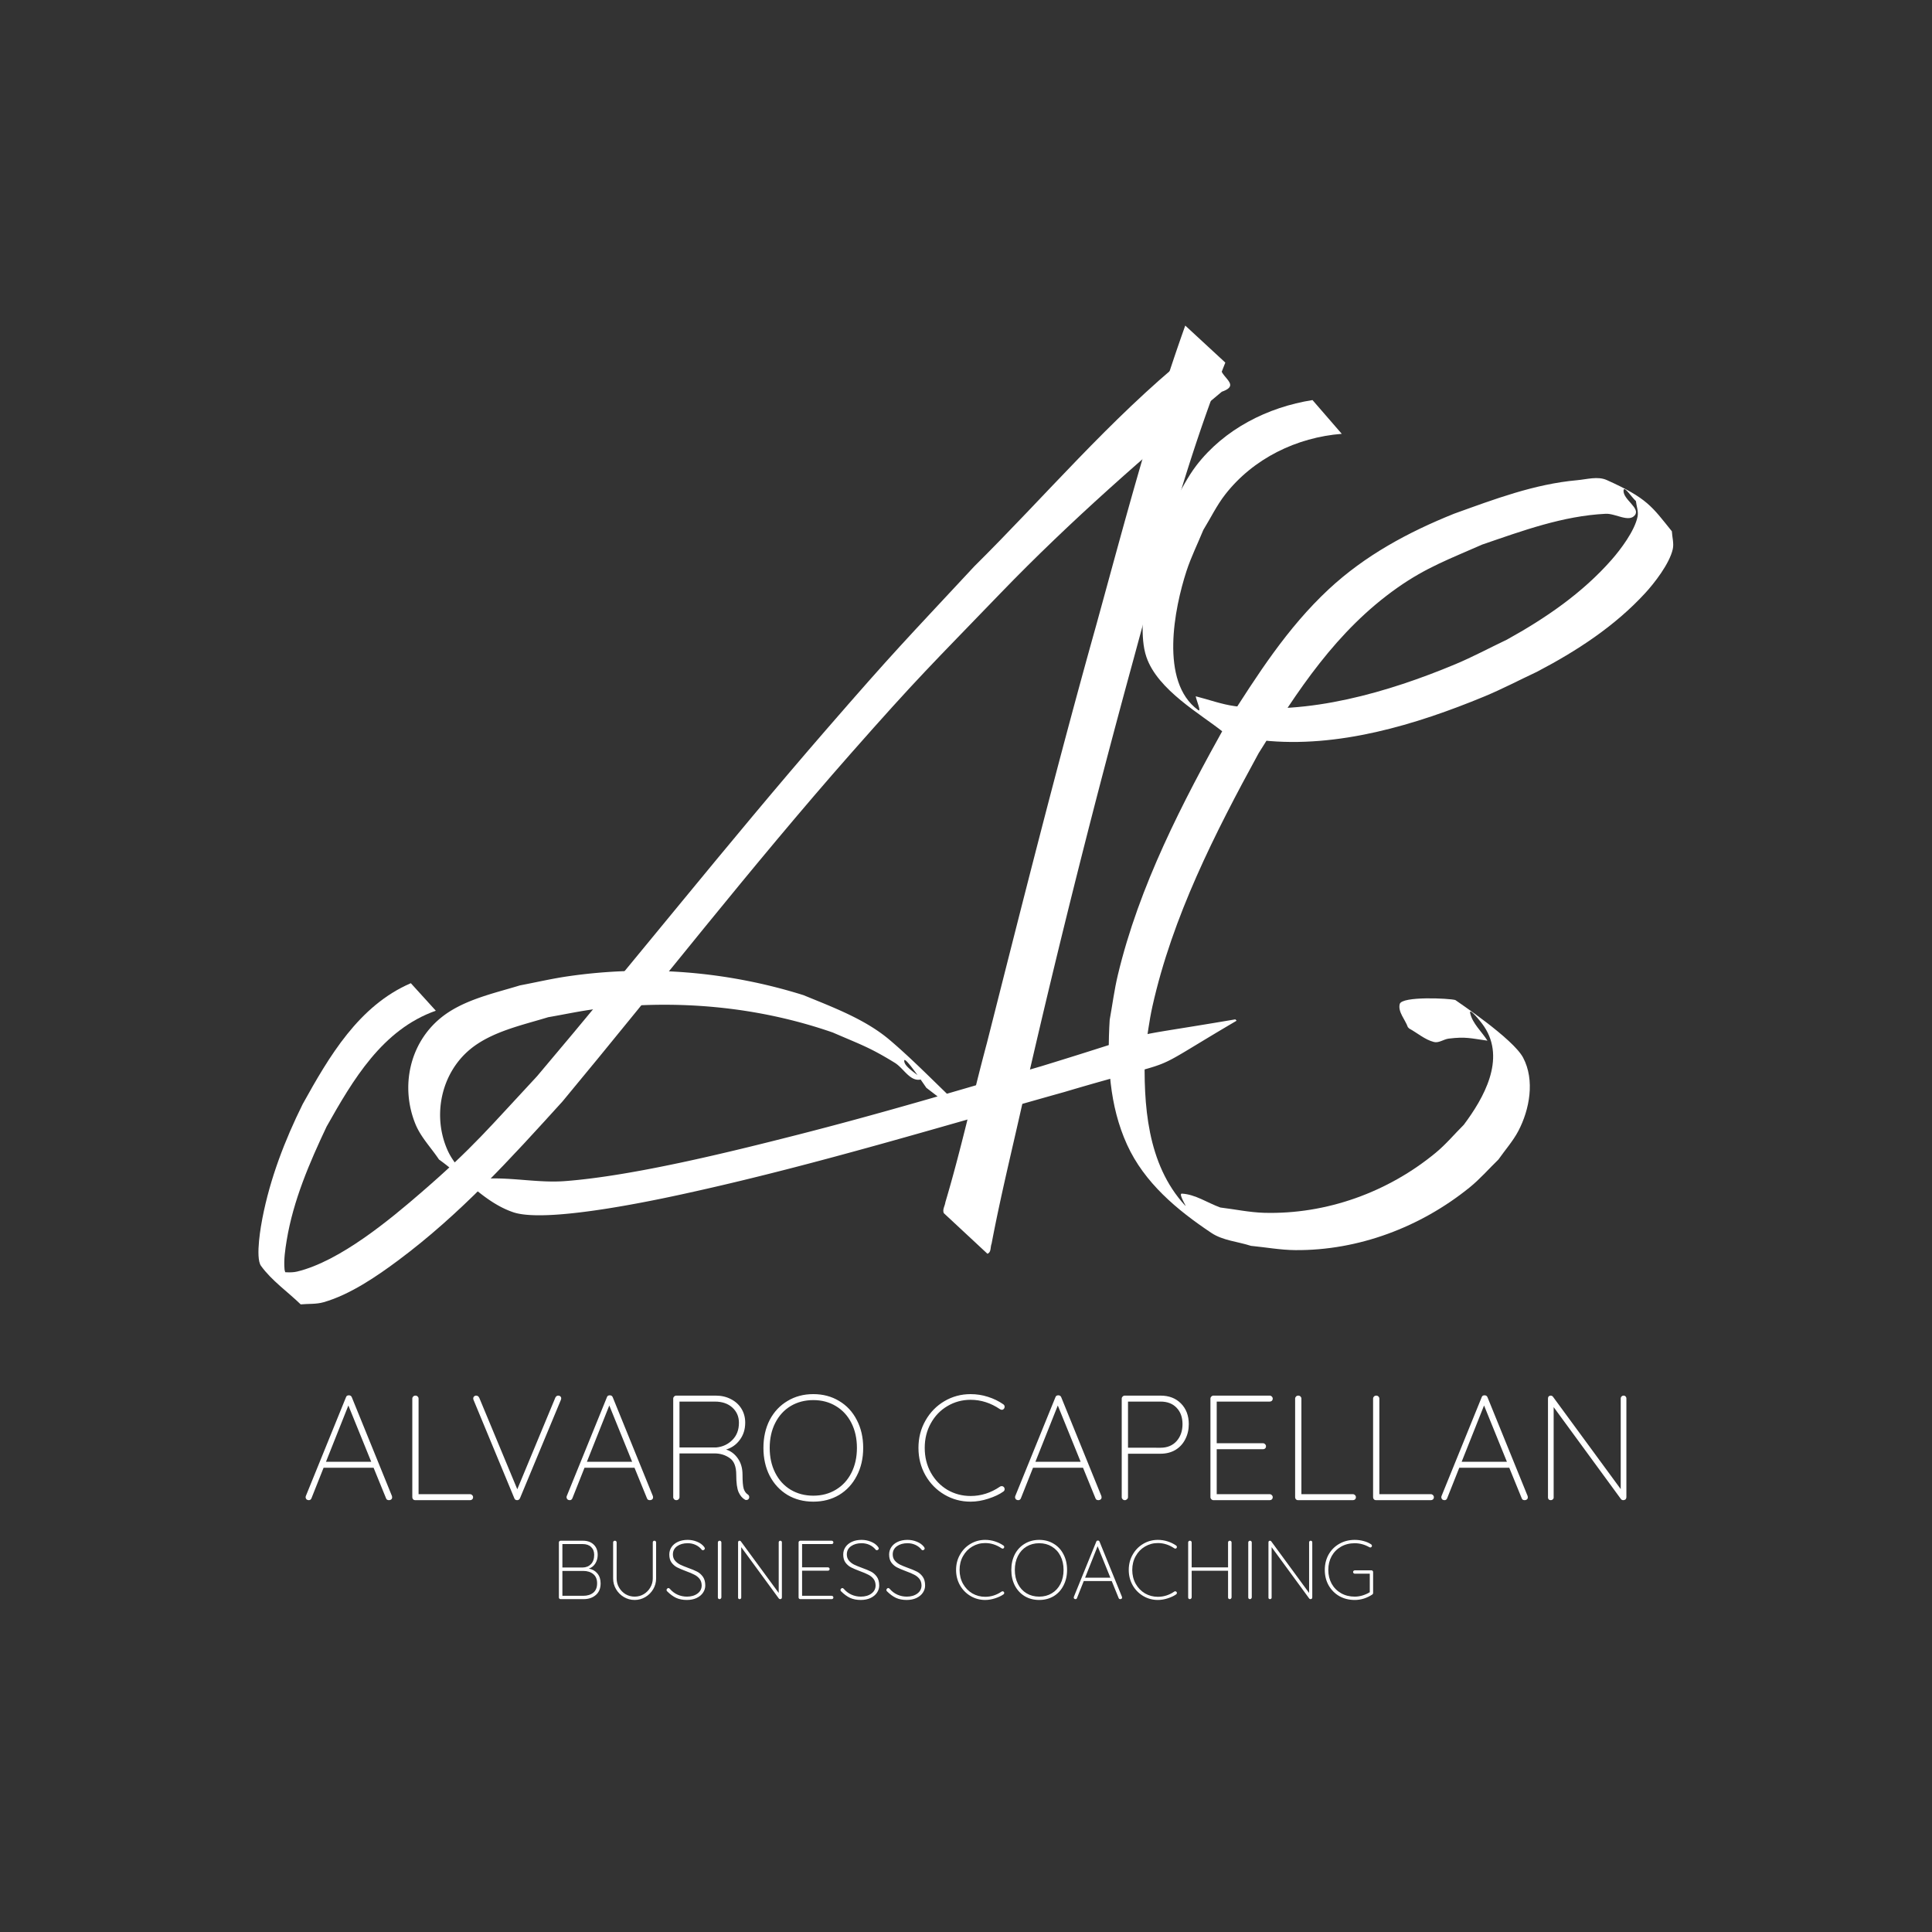 <svg xmlns="http://www.w3.org/2000/svg" fill="#fff" width="400" height="400"><rect width="100%" height="100%" fill="#333333" stroke="none"/><g style="display:inline"><g style="fill-opacity:1;fill-rule:nonzero;stroke:none;display:inline"><path d="M108.24 236.07c-2.377 1.024-3.73 3.35-4.929 5.509-.821 1.658-1.487 3.392-1.84 5.212-.043.22-.341 1.788-.061 2.17.495.679 1.205 1.169 1.808 1.753.348-.033.707-.001 1.043-.098 1.207-.344 2.435-1.187 3.4-1.906 2.844-2.117 5.121-4.635 7.493-7.248 4.388-5.28 8.6-10.704 13.14-15.857 3.103-3.52 3.665-4.032 6.846-7.331 3.161-3.273 6.58-6.265 10.074-9.17 1.022-.356-.366-.739 0-1.327l-.06-.061c-.68.113-.96-1.028-1.517-.22-3.528 2.867-6.491 6.382-9.71 9.572-3.209 3.45-3.579 3.79-6.747 7.44-4.499 5.182-8.751 10.568-13.186 15.804-2.173 2.329-2.899 3.24-5.248 5.273-1.451 1.256-3.736 3.162-5.693 3.633-.304.073-.625.01-.937.016.222.282.323.958.665.848.32-.103-.271-.63-.3-.966-.039-.442.028-.89.1-1.33.3-1.814 1.038-3.528 1.818-5.178 1.2-2.129 2.542-4.424 4.98-5.283l-1.14-1.255z" transform="translate(-406.457 -868.435) scale(4.541)"/><path d="M143.548 206.087c-1.605 4.495-2.808 9.126-4.077 13.724-1.767 6.303-3.36 12.65-4.968 18.994-.648 2.411-1.178 4.859-1.892 7.253-.023.176-.142.33-.07.498l1.988 1.85c.182-.073.123-.29.19-.46.474-2.507 1.11-4.983 1.642-7.477a477.714 477.714 0 0 1 4.815-19.121c1.242-4.568 2.45-9.166 4.199-13.573l-1.827-1.688z" transform="translate(-406.457 -868.435) scale(4.541)"/><path d="M133.584 242.248c-.417-.607-.428-.677-1.025-1.257-.81-.786-1.61-1.586-2.47-2.318-1.123-.959-2.607-1.505-3.949-2.058a24.234 24.234 0 0 0-10.69-.866c-.75.106-1.49.28-2.234.421-1.196.367-2.61.659-3.621 1.49-1.424 1.17-1.834 3.147-1.145 4.835.244.598.715 1.076 1.073 1.614 1.128.801 2.074 1.959 3.385 2.404 1.625.552 7.19-.705 8.281-.948 5.651-1.258 11.276-2.973 16.851-4.535 5.857-1.74 3.28-.567 7.849-3.249l-.057-.062c-5.8.985-2.843.297-8.852 2.138-3.894 1.132-7.31 2.16-11.251 3.161-2.927.744-7.348 1.839-10.457 2.075-1.182.09-2.369-.167-3.553-.115-.237.01-.43.2-.646.3-.383-.524-.882-.98-1.15-1.572-.712-1.57-.316-3.514 1.018-4.62.982-.813 2.396-1.107 3.56-1.465.747-.128 1.49-.292 2.242-.383 3.611-.436 7.3-.113 10.739 1.082 1.257.546 1.678.673 2.824 1.38.385.236.664.81 1.115.772.35-.03-.604-.465-.679-.81-.11-.506 1.08 1.31 1.01 1.184l1.832 1.402z" transform="translate(-406.457 -868.435) scale(4.541)"/><path d="M149.35 209.484c-2.04.321-4.02 1.32-5.299 2.987-.394.514-.677 1.105-1.016 1.658-.794 1.754-1.436 3.626-1.433 5.579 0 .5.014 1.017.175 1.49.514 1.512 2.503 2.617 3.487 3.412.607.13 1.203.324 1.82.39 3.42.364 6.983-.712 10.104-2.004.814-.338 1.596-.749 2.394-1.123 1.81-.947 3.545-2.074 4.937-3.589.414-.45 1.107-1.338 1.256-2.002.06-.265-.027-.544-.041-.816-.906-1.124-1.12-1.509-2.968-2.336-.411-.184-.902-.033-1.35.007-1.957.176-3.78.869-5.61 1.527-2.09.84-4.055 1.898-5.714 3.442-1.9 1.769-3.268 3.924-4.648 6.093-2.026 3.634-4.001 7.432-4.972 11.51-.16.67-.246 1.354-.369 2.031-.118 1.923-.022 3.907.792 5.693.79 1.735 2.275 2.975 3.845 4.023.526.35 1.201.393 1.802.589.674.065 1.345.19 2.022.195 2.877.024 5.709-1.047 7.94-2.85.478-.385.883-.854 1.324-1.282.303-.434.662-.834.908-1.302.512-.978.76-2.313.217-3.34-.462-.874-2.997-2.555-3.091-2.628-.267-.08-2.445-.184-2.535.183-.09.361.247.702.37 1.052l.059.062c.377.205.714.51 1.13.616.223.058.445-.126.673-.154.785-.095.98-.015 1.767.093-.263-.418-.677-.773-.788-1.254-.066-.288.477.368.64.614.991 1.49-.023 3.264-.93 4.475-.426.425-.814.891-1.278 1.274-2.183 1.804-4.99 2.818-7.828 2.74-.67-.02-1.33-.162-1.996-.242-.584-.211-1.132-.598-1.752-.633-.186-.01.272.679.145.541-1.742-1.895-1.903-4.621-1.83-7.044.114-.676.191-1.358.34-2.026.914-4.095 2.848-7.897 4.844-11.55 1.765-2.84 3.542-5.587 6.332-7.549 1.328-.933 2.392-1.315 3.866-1.966 1.835-.628 3.666-1.305 5.626-1.402.445-.022 1.063.413 1.334.06.25-.328-.548-.712-.52-1.123.018-.247.376.322.564.483.025.234.122.472.076.704-.128.653-.783 1.515-1.177 1.964-1.338 1.525-3.017 2.675-4.781 3.65-.789.376-1.56.79-2.366 1.127-3.025 1.263-6.723 2.35-10.035 1.906-.609-.082-1.191-.3-1.787-.45.036.208.278.749.107.625-1.765-1.286-1.075-4.651-.528-6.334.21-.642.512-1.25.768-1.875.332-.539.608-1.117.997-1.616 1.283-1.648 3.265-2.606 5.315-2.766l-1.334-1.539z" transform="translate(-406.457 -868.435) scale(4.541)"/></g><g aria-label="ALVARO CAPELLAN"><path d="M81.156 309.758q.031.093.031.247 0 .279-.185.433-.186.155-.464.155-.216 0-.402-.093-.155-.124-.216-.31l-2.598-6.37.031.063H66.994l-2.505 6.308q-.154.402-.556.402-.278 0-.464-.155-.155-.155-.186-.371-.03-.124.031-.31l8.318-20.47q.093-.247.217-.309.155-.093.371-.093.464 0 .618.402zm-13.667-7.112h9.37l-4.732-11.658ZM97.329 309.356q.247 0 .433.185.185.186.185.433 0 .279-.185.464-.186.155-.433.155H85.98q-.278 0-.464-.186-.154-.185-.154-.433v-20.408q0-.248.185-.433.186-.186.464-.186t.464.186q.186.185.186.433v19.79zM115.573 288.947q.278 0 .433.155.185.154.185.402 0 .124-.062.31l-8.472 20.377q-.186.402-.588.402-.186 0-.371-.093-.155-.124-.216-.31l-8.411-20.284q-.093-.186-.093-.371 0-.248.155-.402.185-.186.432-.186.464 0 .68.495l7.855 18.893 7.885-18.986q.217-.402.588-.402zM135.177 309.758q.031.093.031.247 0 .279-.185.433-.186.155-.464.155-.217 0-.402-.093-.155-.124-.217-.31l-2.597-6.37.03.063h-10.358l-2.505 6.308q-.154.402-.556.402-.279 0-.464-.155-.155-.155-.186-.371-.03-.124.031-.31l8.318-20.47q.093-.247.217-.309.154-.093.37-.093.465 0 .62.402zm-13.667-7.112h9.37l-4.732-11.658zM154.782 309.387q.34.216.34.556 0 .279-.186.464-.154.155-.402.155-.185 0-.278-.062-.835-.464-1.33-1.546-.494-1.113-.494-3.618 0-2.536-1.36-3.463-1.361-.959-3.155-.959h-7.236v9.06q0 .248-.185.433-.186.186-.464.186t-.464-.186q-.185-.185-.185-.433v-20.408q0-.248.185-.433.186-.186.433-.186h8.163q1.794 0 3.185.742 1.392.712 2.165 1.98.773 1.267.773 2.875 0 2.072-1.113 3.556-1.082 1.485-2.845 2.01 1.484.464 2.443 1.856.958 1.36.958 3.37 0 2.072.248 2.907.278.804.804 1.144zm-6.463-9.71q1.948-.185 3.309-1.546 1.36-1.36 1.36-3.556 0-1.917-1.36-3.154-1.36-1.237-3.618-1.237h-7.329v9.493zM178.715 299.77q0 3.247-1.33 5.782-1.298 2.536-3.648 3.958-2.35 1.392-5.35 1.392-2.999 0-5.349-1.392-2.35-1.422-3.68-3.958-1.298-2.535-1.298-5.782t1.298-5.782q1.33-2.536 3.68-3.928 2.35-1.422 5.35-1.422 2.999 0 5.349 1.422 2.35 1.392 3.649 3.928 1.33 2.535 1.33 5.782zm-1.298 0q0-2.907-1.144-5.164-1.144-2.257-3.216-3.494-2.041-1.237-4.67-1.237-2.628 0-4.7 1.237-2.04 1.237-3.185 3.494-1.144 2.257-1.144 5.164 0 2.907 1.144 5.164 1.144 2.257 3.185 3.494 2.072 1.237 4.7 1.237 2.629 0 4.67-1.237 2.072-1.237 3.216-3.494 1.144-2.257 1.144-5.164zM207.72 290.74q.279.217.279.496 0 .247-.124.401-.186.248-.464.248-.124 0-.37-.124-2.877-1.948-6.093-1.948-2.597 0-4.793 1.299-2.164 1.268-3.432 3.556-1.268 2.257-1.268 5.102t1.268 5.133q1.268 2.257 3.432 3.556 2.196 1.268 4.793 1.268 3.247 0 6.061-1.917.155-.124.371-.124.31 0 .495.247.124.155.124.372 0 .309-.248.494-1.206.866-3.123 1.485-1.886.618-3.68.618-2.937 0-5.411-1.453-2.474-1.454-3.927-3.99-1.453-2.566-1.453-5.689t1.453-5.659q1.453-2.566 3.927-4.02 2.474-1.453 5.411-1.453 1.856 0 3.587.557 1.763.556 3.185 1.546zM228.036 309.758q.031.093.031.247 0 .279-.185.433-.186.155-.464.155-.217 0-.402-.093-.155-.124-.217-.31l-2.597-6.37.03.063h-10.358l-2.505 6.308q-.155.402-.557.402-.278 0-.463-.155-.155-.155-.186-.371-.03-.124.031-.31l8.318-20.47q.093-.247.217-.309.154-.093.37-.093.464 0 .619.402zm-13.667-7.112h9.369l-4.731-11.658zM240.281 288.947q2.629 0 4.237 1.64 1.608 1.638 1.608 4.266 0 1.732-.743 3.154-.71 1.392-2.04 2.196-1.33.773-3.062.773h-6.74v8.998q0 .248-.217.433-.186.186-.433.186-.278 0-.464-.186-.186-.185-.186-.433v-20.408q0-.248.186-.433.186-.186.433-.186zm0 10.792q2.072 0 3.309-1.36 1.237-1.392 1.237-3.526 0-2.133-1.237-3.401-1.206-1.268-3.309-1.268h-6.74v9.555zM262.885 309.356q.248 0 .433.185.186.186.186.433 0 .279-.186.464-.185.155-.433.155h-11.657q-.248 0-.433-.186-.186-.185-.186-.433v-20.408q0-.248.186-.433.185-.186.433-.186h11.657q.248 0 .433.186.186.185.186.433 0 .278-.186.464-.185.154-.433.154h-10.977v8.627h9.586q.247 0 .433.186.185.185.185.433 0 .278-.185.464-.186.154-.433.154h-9.586v9.308zM280.109 309.356q.247 0 .433.185.185.186.185.433 0 .279-.185.464-.186.155-.433.155H268.76q-.278 0-.463-.186-.155-.185-.155-.433v-20.408q0-.248.186-.433.185-.186.463-.186.279 0 .464.186.186.185.186.433v19.79zM296.25 309.356q.248 0 .433.185.186.186.186.433 0 .279-.186.464-.185.155-.433.155h-11.348q-.279 0-.464-.186-.155-.185-.155-.433v-20.408q0-.248.186-.433.185-.186.464-.186.278 0 .464.186.185.185.185.433v19.79zM316.288 309.758q.03.093.03.247 0 .279-.185.433-.185.155-.464.155-.216 0-.402-.093-.154-.124-.216-.31l-2.598-6.37.031.063h-10.359l-2.504 6.308q-.155.402-.557.402-.278 0-.464-.155-.154-.155-.185-.371-.031-.124.03-.31l8.319-20.47q.092-.247.216-.309.155-.093.371-.093.464 0 .619.402zm-13.668-7.112h9.37l-4.732-11.658zM336.14 288.947q.278 0 .433.186.154.154.154.402v20.377q0 .34-.185.526-.186.155-.464.155-.31 0-.495-.248l-13.915-19.017v18.74q0 .216-.185.37-.155.155-.402.155-.279 0-.433-.155-.155-.154-.155-.37v-20.502q0-.31.155-.464.185-.155.402-.155.278 0 .463.217l14.04 19.14v-18.77q0-.247.154-.401.185-.186.433-.186z"/></g><g aria-label="BUSINESS COACHING"><path d="M121.914 324.76q1.106.208 1.763 1.003.674.794.674 2.056 0 1.572-1.003 2.419-.985.847-2.522.847h-4.77q-.138 0-.242-.104-.103-.104-.103-.242v-11.404q0-.139.103-.242.104-.104.242-.104h4.649q1.382 0 2.211.795.83.795.83 2.143 0 .967-.484 1.762-.484.778-1.348 1.071zm1.106-2.85q0-1.02-.64-1.625-.621-.605-1.762-.605h-4.181v4.856h4.181q1.071-.018 1.728-.691.674-.692.674-1.936zm-2.28 8.484q1.295 0 2.09-.64.795-.656.795-1.935t-.795-1.918q-.795-.657-2.09-.657h-4.303v5.15zM135.496 318.989q.155 0 .242.104.103.103.103.242v7.464q0 1.21-.604 2.23-.605 1.019-1.625 1.624-1.02.604-2.211.604-1.21 0-2.23-.604-1.019-.605-1.624-1.625-.605-1.02-.605-2.229v-7.464q0-.156.104-.242.104-.104.26-.104.155 0 .259.104.103.103.103.242v7.464q0 1.02.501 1.884.501.864 1.348 1.382.864.501 1.884.501 1.019 0 1.866-.5.864-.52 1.365-1.383.518-.864.518-1.884v-7.464q0-.139.087-.242.103-.104.259-.104zM142.217 331.257q-1.278 0-2.229-.432-.95-.449-1.883-1.382-.104-.104-.104-.26 0-.137.121-.258.121-.138.26-.138.155 0 .293.155.674.795 1.59 1.21.933.414 1.952.414 1.331 0 2.195-.639.864-.64.864-1.693-.017-.83-.45-1.366-.431-.535-1.07-.846-.623-.329-1.711-.726-1.193-.45-1.866-.795-.657-.345-1.14-.985-.467-.64-.467-1.676 0-.847.466-1.538.467-.69 1.33-1.088.865-.398 2.005-.398 1.02 0 1.935.38.916.363 1.452 1.037.173.242.173.363 0 .138-.139.26-.12.103-.276.103-.138 0-.225-.104-.484-.622-1.244-.985t-1.676-.363q-1.313 0-2.194.622-.864.623-.864 1.694 0 .743.414 1.261.432.519 1.072.847.639.311 1.59.657 1.209.432 1.917.794.709.363 1.21 1.055.501.69.501 1.831 0 .795-.467 1.486-.466.691-1.347 1.106-.864.397-1.988.397zM149.354 330.722q-.017.155-.121.259-.104.104-.242.104-.173 0-.276-.104-.087-.104-.087-.26v-11.37q0-.155.104-.258.104-.104.259-.104.156 0 .26.104.103.103.103.259zM161.553 318.989q.156 0 .242.104.087.086.087.224v11.388q0 .19-.104.293-.104.087-.26.087-.172 0-.276-.139l-7.776-10.626v10.47q0 .122-.103.208-.087.087-.225.087-.155 0-.242-.087-.086-.086-.086-.207v-11.456q0-.173.086-.26.104-.086.225-.086.155 0 .259.121l7.845 10.696v-10.489q0-.138.086-.224.104-.104.242-.104zM172.197 330.394q.139 0 .242.103.104.104.104.242 0 .156-.104.26-.103.086-.242.086h-6.514q-.138 0-.242-.104-.104-.104-.104-.242v-11.404q0-.139.104-.242.104-.104.242-.104h6.514q.139 0 .242.104.104.103.104.242 0 .155-.104.259-.103.086-.242.086h-6.134v4.821h5.357q.138 0 .242.104.103.104.103.242 0 .155-.103.259-.104.086-.242.086h-5.357v5.202zM178.228 331.257q-1.279 0-2.23-.432-.95-.449-1.883-1.382-.103-.104-.103-.26 0-.137.12-.258.122-.138.26-.138.155 0 .294.155.673.795 1.59 1.21.932.414 1.952.414 1.33 0 2.194-.639.864-.64.864-1.693-.017-.83-.449-1.366-.432-.535-1.071-.846-.622-.329-1.71-.726-1.193-.45-1.867-.795-.657-.345-1.14-.985-.467-.64-.467-1.676 0-.847.466-1.538.467-.69 1.331-1.088.864-.398 2.004-.398 1.02 0 1.936.38.916.363 1.451 1.037.173.242.173.363 0 .138-.138.26-.121.103-.277.103-.138 0-.224-.104-.484-.622-1.244-.985t-1.677-.363q-1.313 0-2.194.622-.864.623-.864 1.694 0 .743.415 1.261.432.519 1.071.847.64.311 1.59.657 1.21.432 1.918.794.708.363 1.21 1.055.5.69.5 1.831 0 .795-.466 1.486-.467.691-1.348 1.106-.864.397-1.987.397zM187.732 331.257q-1.28 0-2.23-.432-.95-.449-1.883-1.382-.104-.104-.104-.26 0-.137.121-.258.121-.138.26-.138.155 0 .293.155.674.795 1.59 1.21.933.414 1.953.414 1.33 0 2.194-.639.864-.64.864-1.693-.017-.83-.45-1.366-.431-.535-1.07-.846-.623-.329-1.711-.726-1.192-.45-1.866-.795-.657-.345-1.14-.985-.467-.64-.467-1.676 0-.847.466-1.538.467-.69 1.33-1.088.865-.398 2.005-.398 1.02 0 1.935.38.916.363 1.452 1.037.173.242.173.363 0 .138-.139.26-.12.103-.276.103-.138 0-.225-.104-.483-.622-1.244-.985-.76-.363-1.676-.363-1.313 0-2.194.622-.864.623-.864 1.694 0 .743.414 1.261.432.519 1.072.847.639.311 1.59.657 1.209.432 1.917.794.709.363 1.21 1.055.501.69.501 1.831 0 .795-.466 1.486-.467.691-1.348 1.106-.864.397-1.987.397zM207.758 319.991q.156.121.156.277 0 .138-.07.224-.103.139-.258.139-.07 0-.208-.07-1.607-1.088-3.404-1.088-1.451 0-2.678.726-1.21.708-1.918 1.987-.708 1.261-.708 2.85 0 1.59.708 2.87.708 1.26 1.918 1.986 1.227.709 2.678.709 1.815 0 3.387-1.071.086-.07.207-.07.173 0 .277.139.069.086.069.207 0 .173-.138.277-.674.483-1.745.829-1.055.346-2.057.346-1.641 0-3.024-.813-1.382-.812-2.194-2.229-.812-1.434-.812-3.18 0-1.744.812-3.161.812-1.434 2.194-2.247 1.383-.812 3.024-.812 1.037 0 2.005.311.985.311 1.78.864zM220.925 325.037q0 1.814-.743 3.231-.725 1.417-2.039 2.212-1.313.777-2.989.777t-2.99-.777q-1.312-.795-2.056-2.212-.725-1.417-.725-3.231 0-1.814.725-3.231.744-1.417 2.057-2.195 1.313-.795 2.99-.795 1.675 0 2.988.795 1.314.778 2.04 2.195.742 1.417.742 3.23zm-.725 0q0-1.624-.64-2.886-.639-1.261-1.797-1.952-1.14-.692-2.609-.692t-2.626.692q-1.14.69-1.78 1.952-.64 1.262-.64 2.886t.64 2.886q.64 1.26 1.78 1.952 1.157.691 2.626.691 1.469 0 2.61-.69 1.157-.692 1.796-1.953.64-1.262.64-2.886zM232.295 330.618q.018.052.018.138 0 .156-.104.242-.104.087-.26.087-.12 0-.224-.052-.086-.07-.12-.173l-1.452-3.56.017.035h-5.789l-1.4 3.525q-.086.225-.31.225-.156 0-.26-.087-.086-.086-.103-.207-.017-.07.017-.173l4.648-11.439q.052-.138.121-.173.087-.051.208-.051.259 0 .345.224zm-7.637-3.974h5.235l-2.643-6.515zM243.51 319.991q.155.121.155.277 0 .138-.069.224-.104.139-.26.139-.068 0-.206-.07-1.607-1.088-3.404-1.088-1.452 0-2.679.726-1.21.708-1.918 1.987-.708 1.261-.708 2.85 0 1.59.708 2.87.709 1.26 1.918 1.986 1.227.709 2.679.709 1.814 0 3.386-1.071.087-.07.208-.07.172 0 .276.139.07.086.07.207 0 .173-.139.277-.674.483-1.745.829-1.054.346-2.057.346-1.641 0-3.023-.813-1.383-.812-2.195-2.229-.812-1.434-.812-3.18 0-1.744.812-3.161.812-1.434 2.195-2.247 1.382-.812 3.023-.812 1.037 0 2.005.311.985.311 1.78.864zM254.62 318.989q.156 0 .26.104.103.103.103.259v11.37q-.017.155-.12.259-.104.104-.243.104-.172 0-.276-.104-.086-.104-.086-.26v-5.511h-7.534v5.512q-.018.155-.121.259-.104.104-.242.104-.173 0-.277-.104-.086-.104-.086-.26v-11.37q0-.155.104-.258.103-.104.259-.104.155 0 .259.104.104.103.104.259v5.166h7.533v-5.166q0-.156.104-.26.104-.103.26-.103zM259.165 330.722q-.017.155-.121.259-.104.104-.242.104-.173 0-.276-.104-.087-.104-.087-.26v-11.37q0-.155.104-.258.104-.104.259-.104.156 0 .26.104.103.103.103.259zM271.364 318.989q.156 0 .242.104.087.086.087.224v11.388q0 .19-.104.293-.104.087-.26.087-.172 0-.276-.139l-7.776-10.626v10.47q0 .122-.103.208-.087.087-.225.087-.155 0-.242-.087-.086-.086-.086-.207v-11.456q0-.173.086-.26.104-.086.225-.086.155 0 .259.121l7.845 10.696v-10.489q0-.138.086-.224.104-.104.242-.104zM283.944 325.123q.155 0 .242.104.103.104.103.242v4.337q0 .207-.155.311-.795.536-1.746.847-.933.293-1.9.293-1.78 0-3.197-.794-1.4-.813-2.212-2.23-.795-1.416-.795-3.196 0-1.78.795-3.197.812-1.417 2.212-2.212 1.417-.812 3.197-.812.967 0 1.831.242.882.225 1.573.691.155.104.155.294 0 .156-.12.26-.104.086-.208.086-.086 0-.225-.07-1.451-.812-3.006-.812-1.59 0-2.834.709-1.244.708-1.953 1.97-.69 1.261-.69 2.85 0 1.59.69 2.852.709 1.261 1.953 1.97 1.244.708 2.834.708.795 0 1.607-.242.83-.259 1.503-.673v-3.837h-3.11q-.139 0-.242-.103-.104-.104-.104-.242 0-.156.104-.242.103-.104.242-.104z"/></g></g></svg>